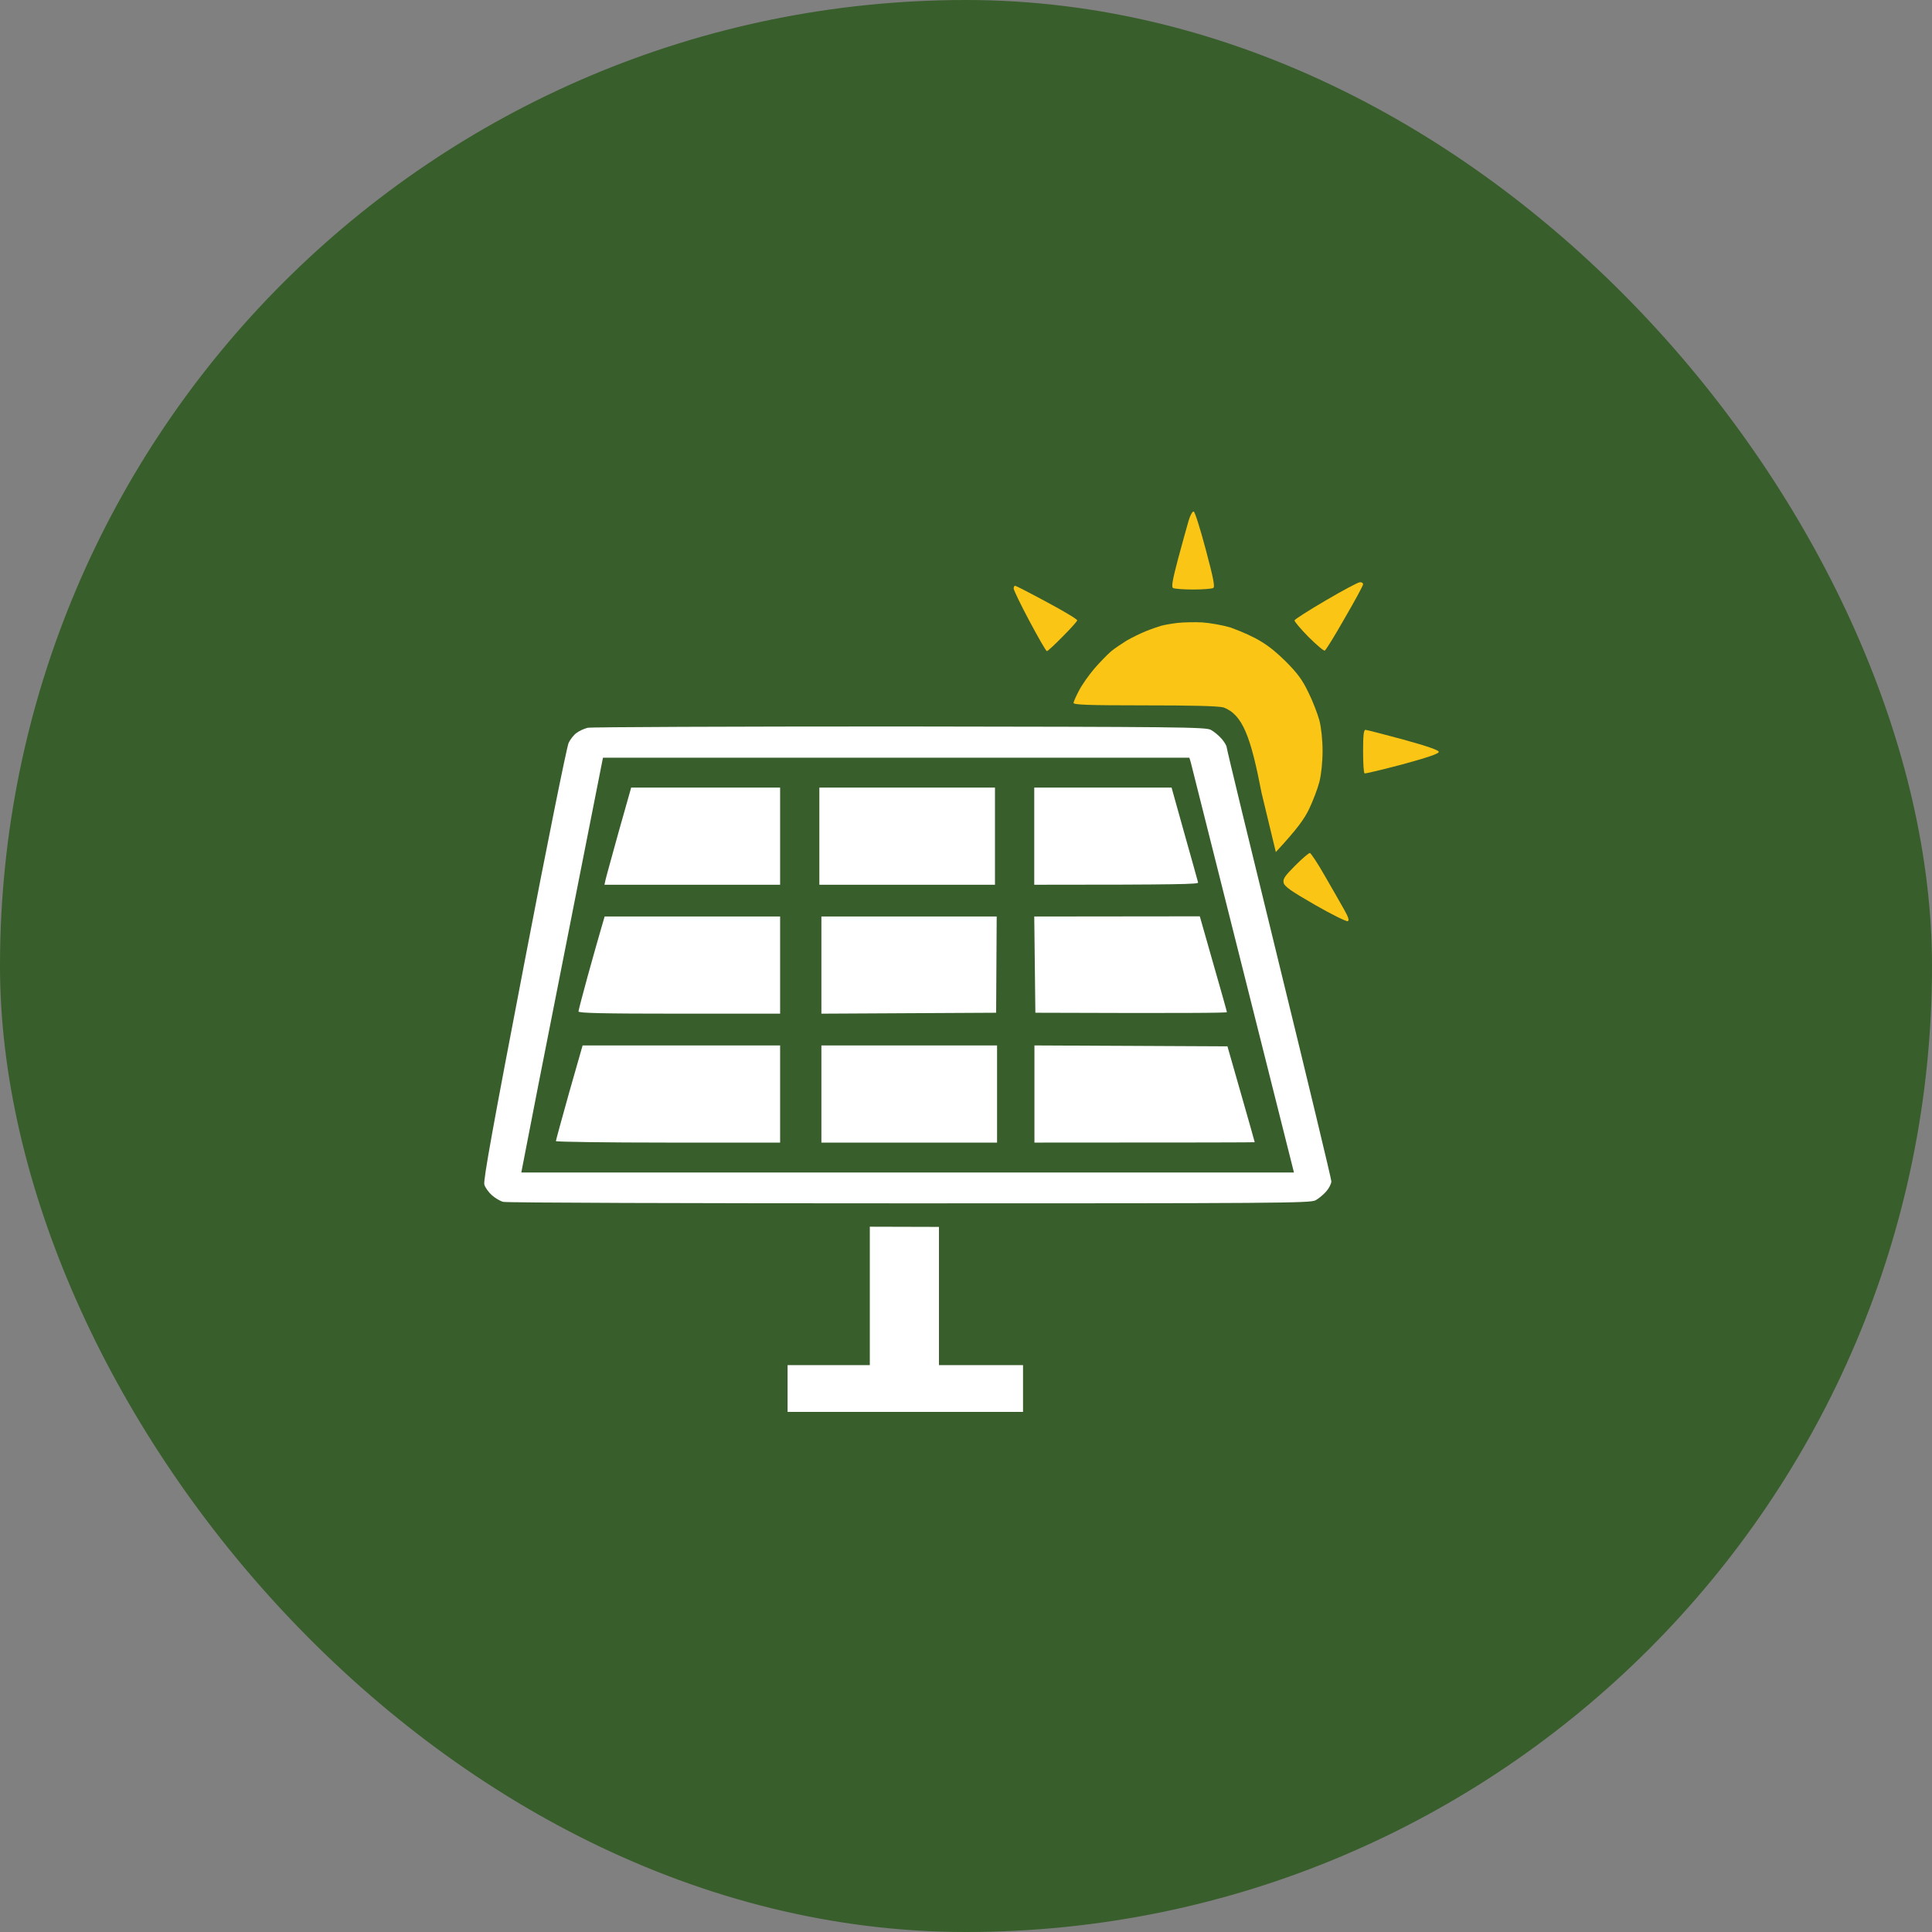 <svg width="52" height="52" viewBox="0 0 52 52" fill="none" xmlns="http://www.w3.org/2000/svg">
<rect x="0" y="0" width="52" height="52" fill="#808080" stroke="none"/>
<rect width="52" height="52" rx="26" fill="#385E2B"/>
<g clip-path="url(#clip0_2850_151521)">
<path fill-rule="evenodd" clip-rule="evenodd" d="M24.216 19.553C31.684 19.563 32.454 19.568 32.589 19.644C32.675 19.689 32.801 19.794 32.881 19.885C32.956 19.971 33.017 20.076 33.017 20.116C33.017 20.157 33.651 22.777 34.425 25.935C35.2 29.099 35.833 31.734 35.833 31.794C35.833 31.86 35.773 31.98 35.697 32.066C35.617 32.157 35.491 32.262 35.406 32.307C35.27 32.383 34.304 32.388 24.467 32.388C18.532 32.388 13.619 32.373 13.543 32.348C13.463 32.328 13.327 32.247 13.242 32.172C13.151 32.091 13.056 31.96 13.035 31.88C13.005 31.769 13.277 30.265 14.107 25.95C14.715 22.767 15.258 20.091 15.304 19.996C15.349 19.9 15.444 19.779 15.515 19.729C15.585 19.674 15.721 19.613 15.817 19.588C15.912 19.568 19.694 19.553 24.216 19.553ZM15.59 23.627C15.238 25.402 14.745 27.912 14.489 29.204L14.031 31.558H34.827C32.695 23.079 32.061 20.569 32.046 20.504L32.011 20.393H16.229L15.59 23.627ZM23.411 33.017L25.272 33.022V36.743H27.535V38.001H21.198V36.743H23.411V33.017ZM16.988 21.198H20.997V23.813H16.269L16.294 23.697C16.305 23.637 16.47 23.048 16.651 22.39L16.988 21.198ZM22.053 21.198H26.78V23.813H22.053V21.198ZM27.837 21.198H31.533L31.88 22.44C32.076 23.129 32.237 23.717 32.247 23.753C32.262 23.798 31.795 23.813 27.837 23.813V21.198ZM16.274 24.668H20.997V27.283H18.281C16.234 27.283 15.565 27.268 15.57 27.223C15.57 27.193 15.686 26.755 15.822 26.257C15.963 25.754 16.118 25.196 16.174 25.01L16.274 24.668ZM22.108 24.668H26.826L26.811 27.258L22.108 27.283V24.668ZM27.837 24.668L32.293 24.663L32.655 25.935C32.856 26.634 33.022 27.223 33.022 27.243C33.022 27.263 31.86 27.273 27.867 27.258L27.837 24.668ZM15.681 28.138H20.997V30.753H17.979C16.32 30.753 14.962 30.733 14.962 30.713C14.962 30.693 15.123 30.105 15.319 29.405L15.681 28.138ZM22.108 28.138H26.836V30.753H22.108V28.138ZM27.842 28.138L33.037 28.163L33.404 29.446C33.605 30.15 33.771 30.733 33.771 30.743C33.776 30.748 32.438 30.753 27.842 30.753V28.138Z" fill="white"/>
<path d="M32.453 14.79C32.307 14.237 32.162 13.78 32.131 13.769C32.096 13.754 32.036 13.865 31.991 14.016C31.95 14.162 31.82 14.619 31.709 15.037C31.558 15.61 31.523 15.801 31.573 15.826C31.603 15.847 31.85 15.867 32.111 15.867C32.373 15.867 32.619 15.847 32.654 15.826C32.705 15.801 32.664 15.58 32.453 14.79Z" fill="#FAC515"/>
<path d="M37.769 19.905C37.246 19.764 36.783 19.644 36.753 19.644C36.703 19.644 36.688 19.79 36.688 20.222C36.688 20.539 36.703 20.805 36.728 20.816C36.748 20.826 37.206 20.715 37.744 20.574C38.423 20.388 38.725 20.287 38.725 20.237C38.725 20.192 38.428 20.086 37.769 19.905Z" fill="#FAC515"/>
<path d="M36.688 15.726C36.688 15.691 36.648 15.665 36.602 15.671C36.552 15.671 36.14 15.892 35.687 16.158C35.23 16.425 34.852 16.666 34.842 16.697C34.832 16.722 35.003 16.923 35.214 17.139C35.431 17.355 35.632 17.526 35.657 17.511C35.687 17.496 35.929 17.104 36.195 16.636C36.467 16.168 36.688 15.761 36.688 15.726Z" fill="#FAC515"/>
<path d="M28.173 16.204C27.726 15.962 27.344 15.766 27.323 15.766C27.298 15.766 27.283 15.796 27.283 15.841C27.283 15.882 27.474 16.279 27.711 16.722C27.947 17.164 28.153 17.526 28.178 17.526C28.198 17.526 28.39 17.35 28.601 17.134C28.817 16.918 28.993 16.722 28.993 16.697C28.993 16.666 28.626 16.445 28.173 16.204Z" fill="#FAC515"/>
<path d="M33.117 16.888C32.911 16.827 32.569 16.767 32.363 16.752C32.157 16.742 31.85 16.747 31.684 16.767C31.518 16.787 31.327 16.822 31.256 16.842C31.186 16.863 31.005 16.923 30.854 16.983C30.703 17.044 30.467 17.159 30.326 17.24C30.19 17.325 29.994 17.456 29.898 17.536C29.803 17.622 29.602 17.823 29.456 17.994C29.31 18.165 29.124 18.427 29.044 18.582C28.963 18.733 28.898 18.884 28.893 18.919C28.893 18.97 29.305 18.985 30.779 18.985C32.051 18.985 32.75 19 32.931 19.04C33.45 19.237 33.664 19.834 33.957 21.349L34.339 22.933C34.923 22.304 35.104 22.043 35.234 21.776C35.34 21.555 35.466 21.223 35.511 21.047C35.561 20.846 35.597 20.519 35.597 20.217C35.597 19.905 35.561 19.583 35.511 19.387C35.461 19.206 35.33 18.864 35.214 18.633C35.053 18.296 34.918 18.115 34.601 17.798C34.144 17.349 33.833 17.154 33.117 16.888Z" fill="#FAC515"/>
<path d="M35.657 23.572C35.466 23.235 35.28 22.958 35.255 22.958C35.224 22.958 35.048 23.109 34.862 23.295C34.576 23.582 34.525 23.657 34.55 23.763C34.571 23.858 34.747 23.984 35.395 24.356C35.843 24.613 36.24 24.809 36.276 24.794C36.321 24.773 36.291 24.683 36.175 24.477C36.084 24.316 35.853 23.909 35.657 23.572Z" fill="#FAC515"/>
</g>
<defs>
<clipPath id="clip0_2850_151521">
<rect width="25.75" height="25.75" fill="white" transform="translate(13 13)"/>
</clipPath>
</defs>
</svg>
